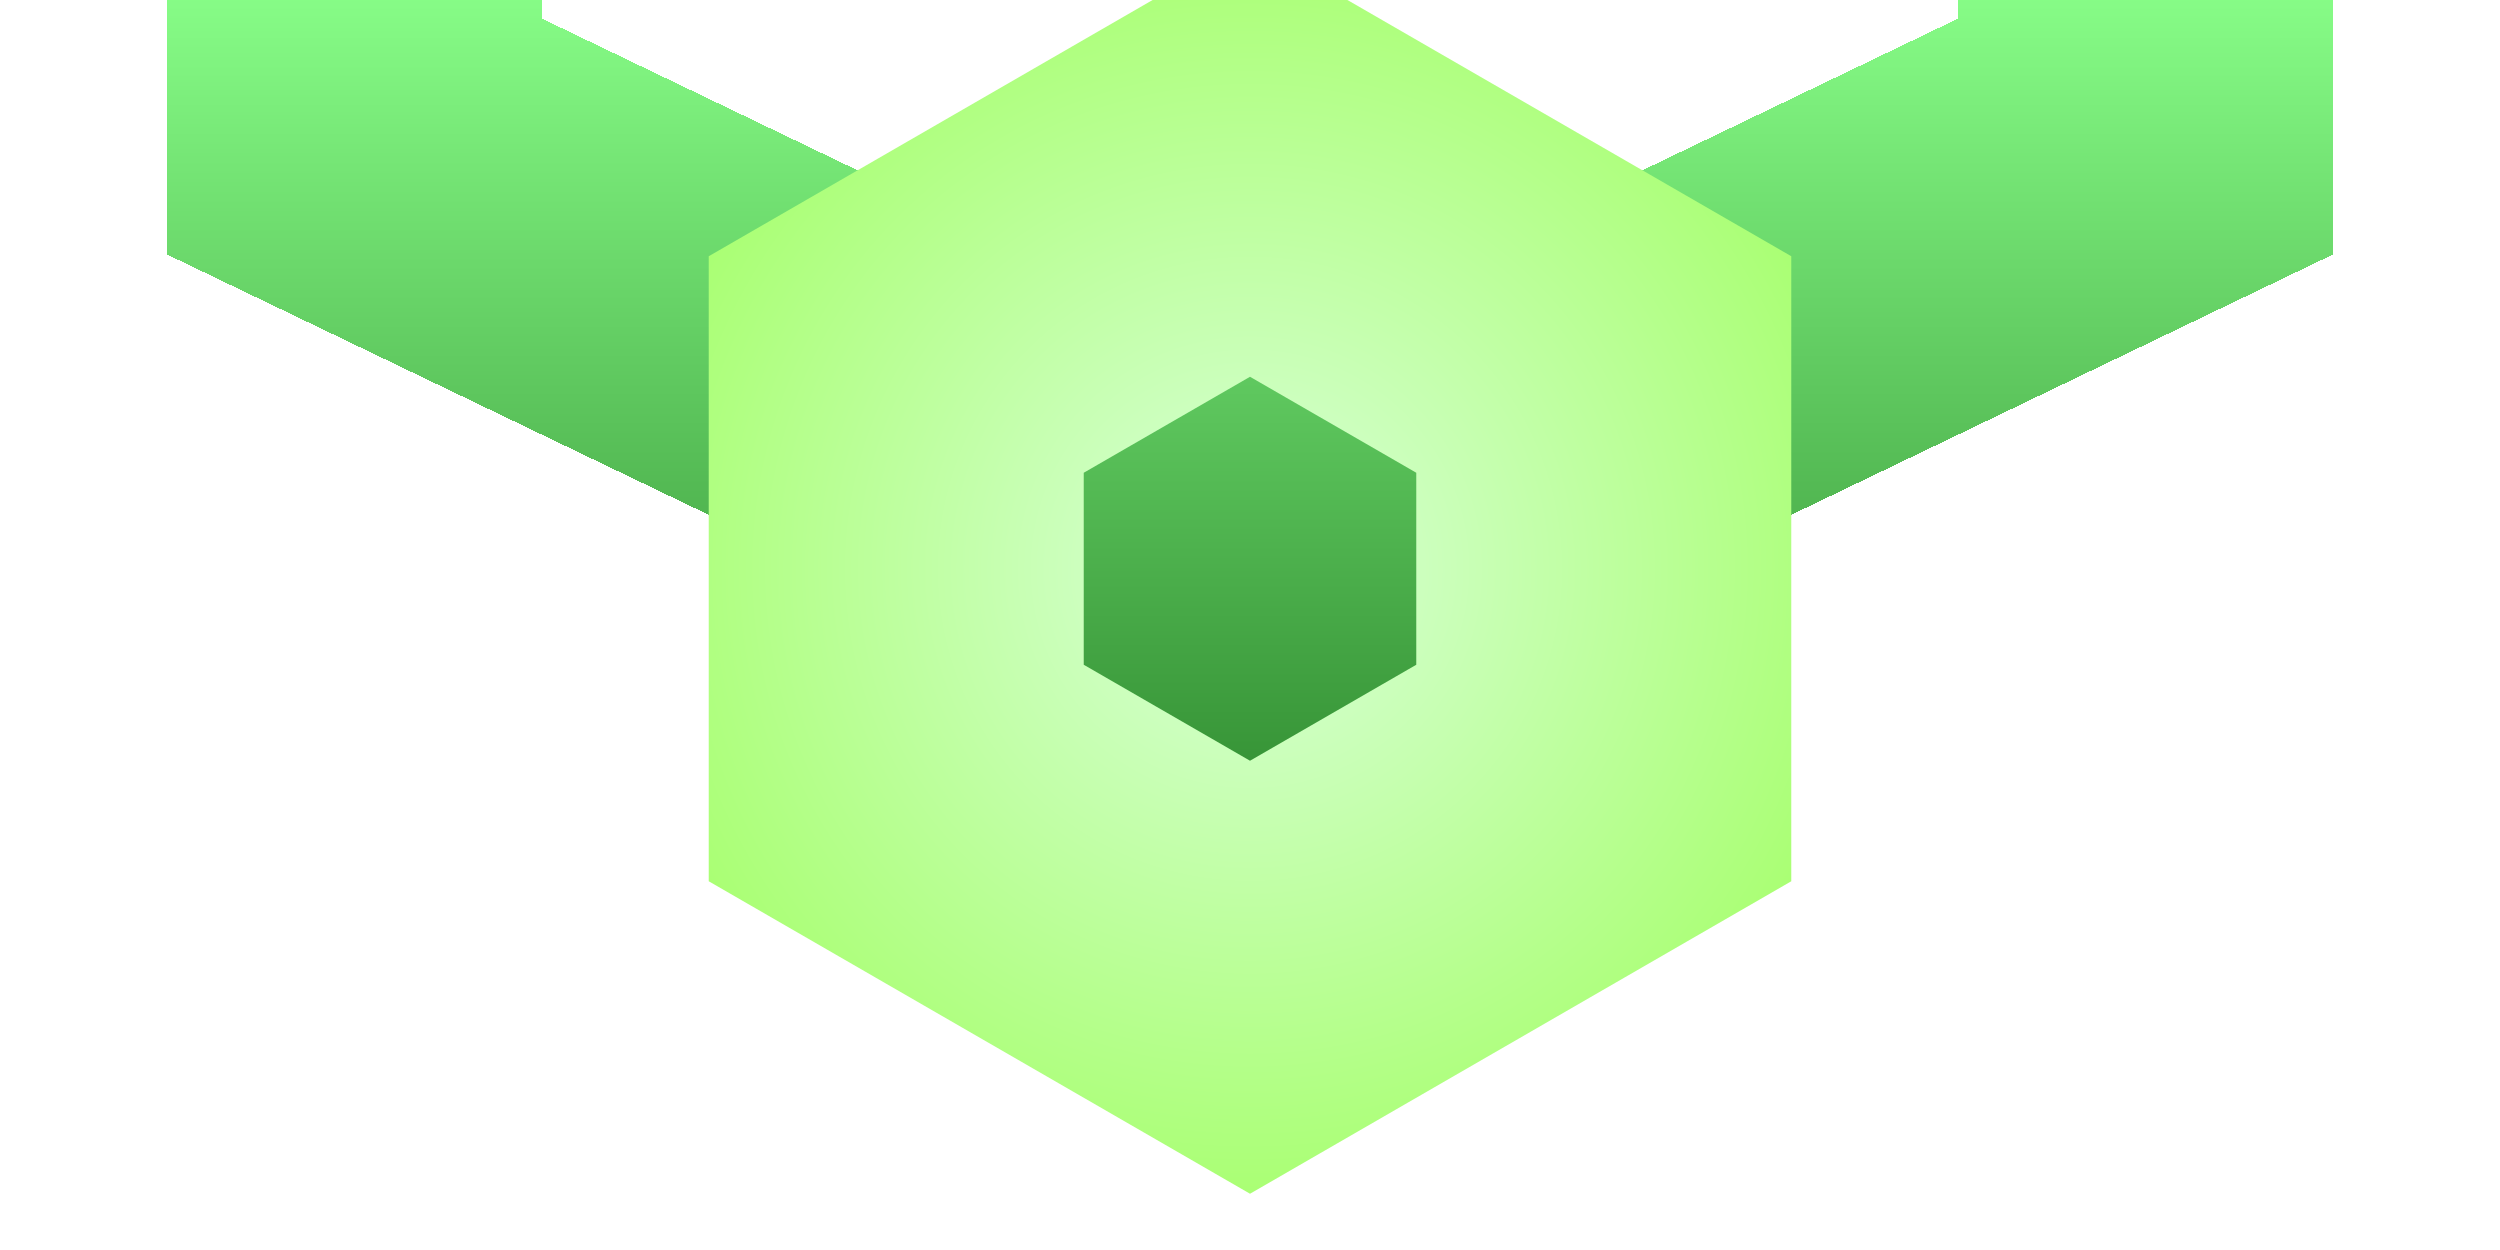 <svg width="400" height="200" viewBox="0 0 400 200" fill="none" xmlns="http://www.w3.org/2000/svg">
<g clip-path="url(#clip0_12_70)">
<g filter="url(#filter0_d_12_70)">
<path d="M56.795 21.884V-106.883L200 -175.714L343.205 -106.883V21.884L200 90.715L56.795 21.884Z" stroke="url(#paint0_linear_12_70)" stroke-width="60" shape-rendering="crispEdges"/>
</g>
<path d="M143.397 123.681L143.397 58.32L200 25.642L256.603 58.32V123.681L200 156.359L143.397 123.681Z" stroke="url(#paint1_radial_12_70)" stroke-width="60"/>
</g>
<defs>
<filter id="filter0_d_12_70" x="15.795" y="-220" width="368.41" height="355" filterUnits="userSpaceOnUse" color-interpolation-filters="sRGB">
<feFlood flood-opacity="0" result="BackgroundImageFix"/>
<feColorMatrix in="SourceAlpha" type="matrix" values="0 0 0 0 0 0 0 0 0 0 0 0 0 0 0 0 0 0 127 0" result="hardAlpha"/>
<feOffset/>
<feGaussianBlur stdDeviation="5.5"/>
<feComposite in2="hardAlpha" operator="out"/>
<feColorMatrix type="matrix" values="0 0 0 0 0.822 0 0 0 0 1 0 0 0 0 0.712 0 0 0 0.6 0"/>
<feBlend mode="normal" in2="BackgroundImageFix" result="effect1_dropShadow_12_70"/>
<feBlend mode="normal" in="SourceGraphic" in2="effect1_dropShadow_12_70" result="shape"/>
</filter>
<linearGradient id="paint0_linear_12_70" x1="200" y1="124" x2="200" y2="-4" gradientUnits="userSpaceOnUse">
<stop stop-color="#369336"/>
<stop offset="1" stop-color="#89FF89"/>
</linearGradient>
<radialGradient id="paint1_radial_12_70" cx="0" cy="0" r="1" gradientUnits="userSpaceOnUse" gradientTransform="translate(200 91) rotate(-90) scale(100)">
<stop stop-color="#D9FFD9"/>
<stop offset="1" stop-color="#AAFF74"/>
</radialGradient>
<clipPath id="clip0_12_70">
<rect width="400" height="200" fill="white" transform="matrix(-1 0 0 -1 400 200)"/>
</clipPath>
</defs>
</svg>
